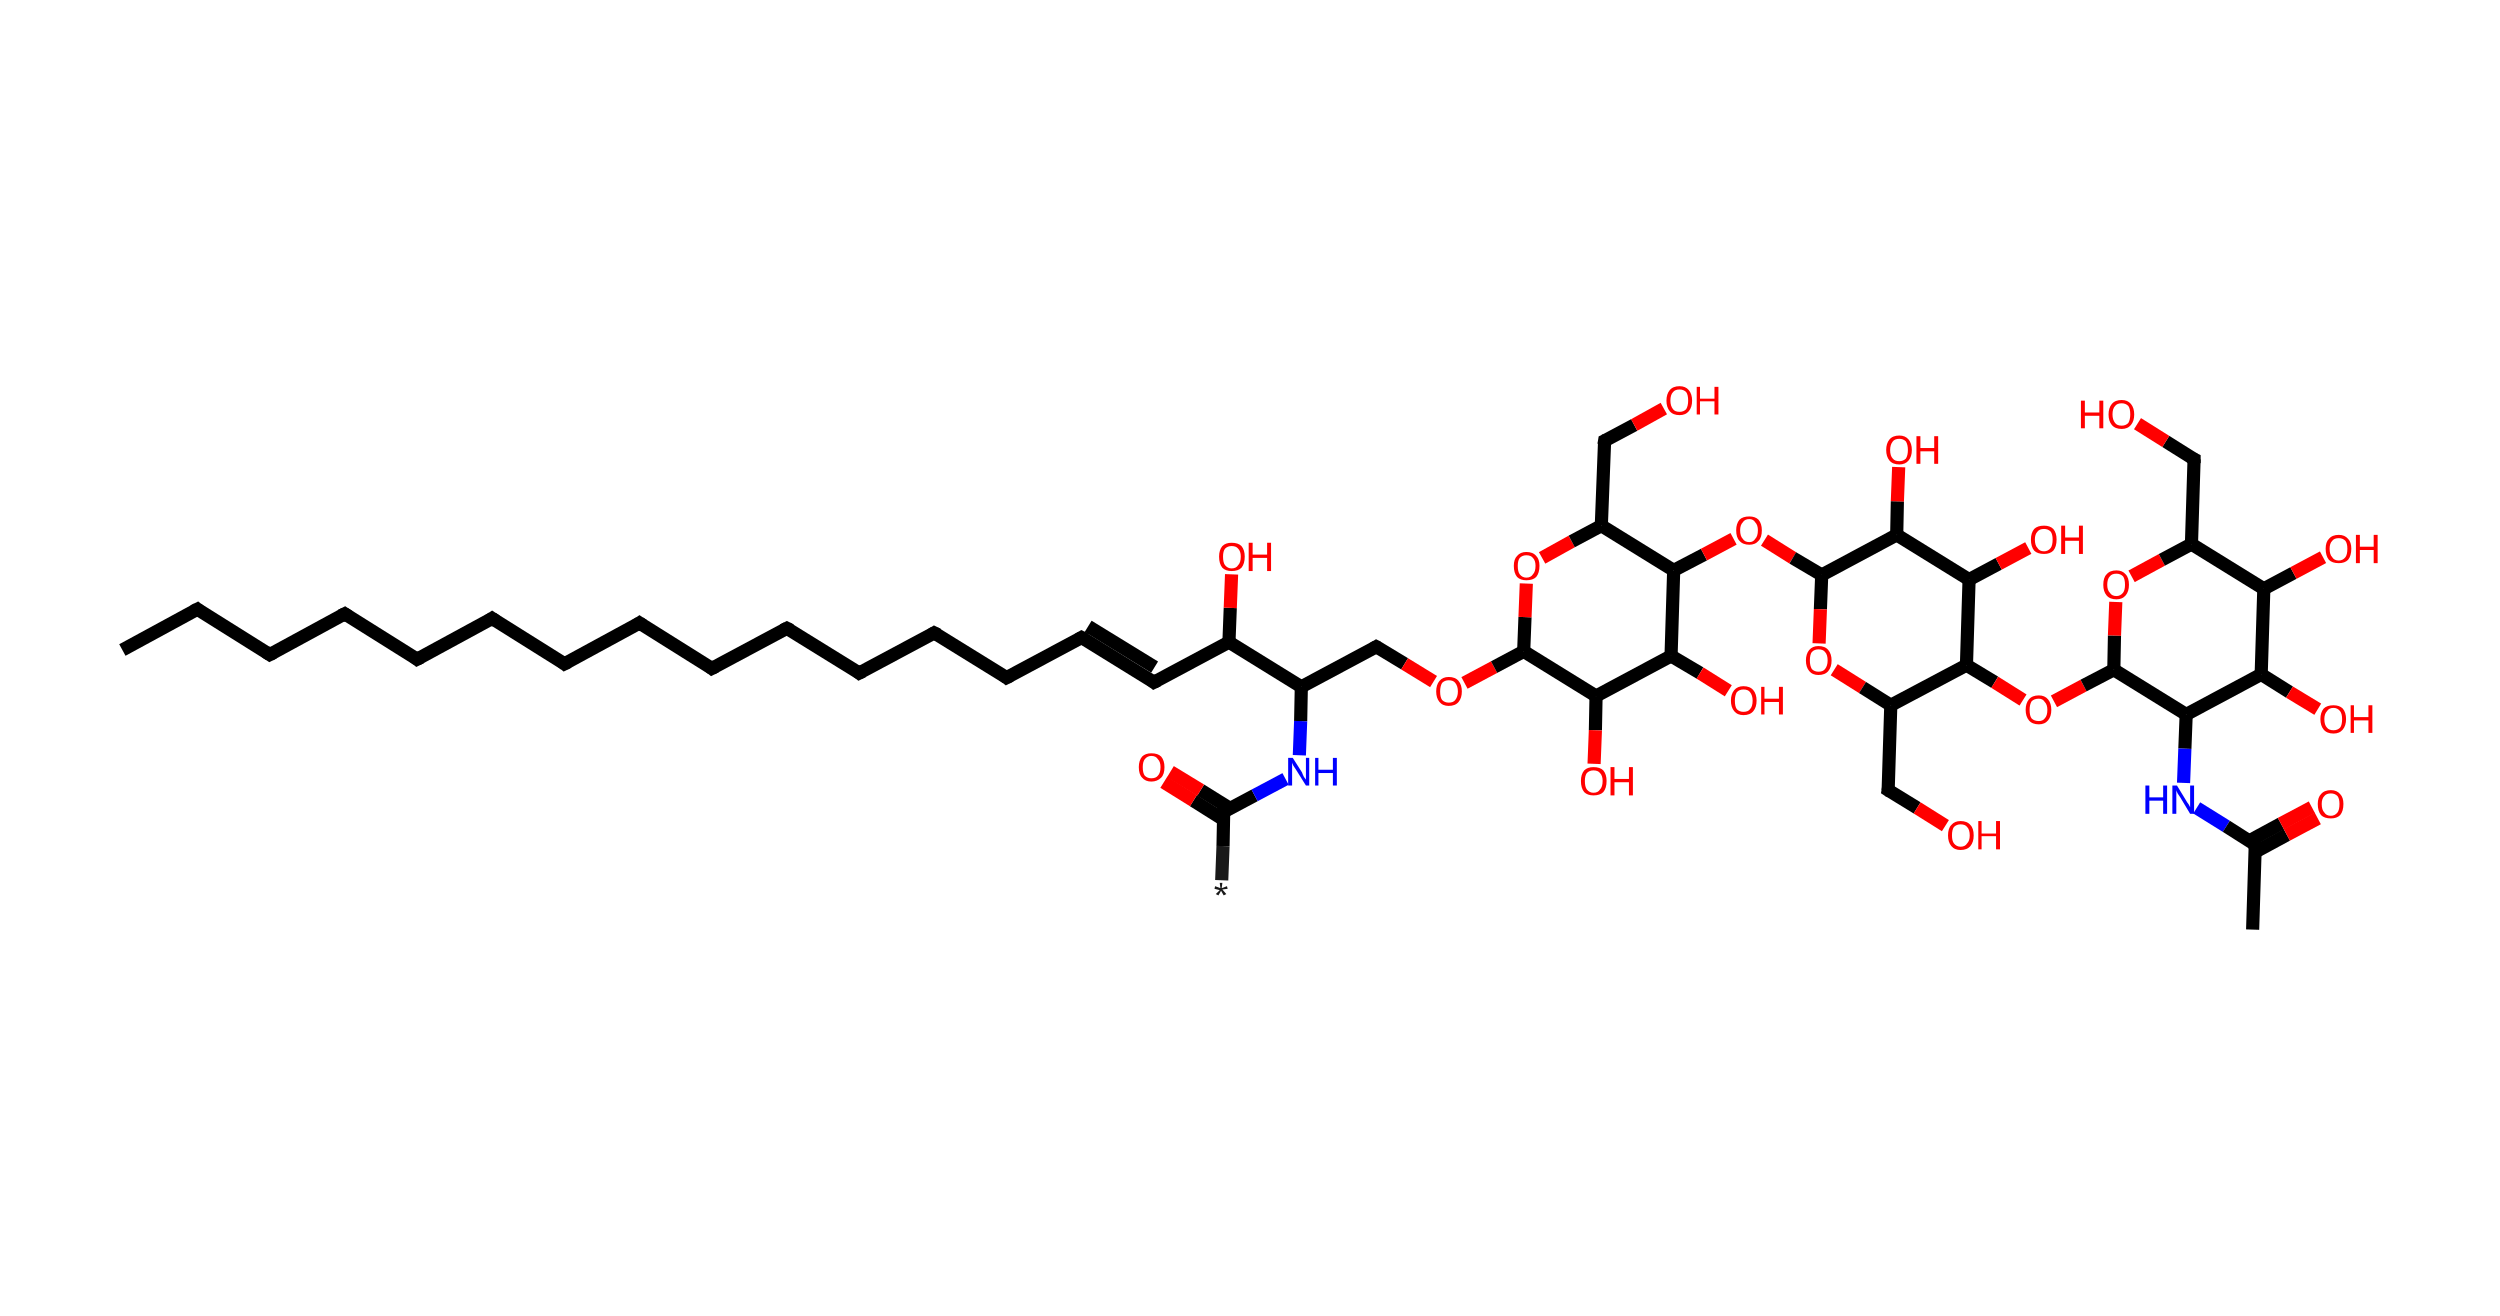 <?xml version='1.0' encoding='ASCII' standalone='yes'?>
<svg xmlns="http://www.w3.org/2000/svg" xmlns:rdkit="http://www.rdkit.org/xml" xmlns:xlink="http://www.w3.org/1999/xlink" version="1.1" baseProfile="full" xml:space="preserve" width="380px" height="200px" viewBox="0 0 380 200">
<!-- END OF HEADER -->
<rect style="opacity:1.0;fill:#FFFFFF;stroke:none" width="380.0" height="200.0" x="0.0" y="0.0"> </rect>
<path class="bond-0 atom-0 atom-1" d="M 185.7,133.8 L 185.9,128.6" style="fill:none;fill-rule:evenodd;stroke:#191919;stroke-width:2.0px;stroke-linecap:butt;stroke-linejoin:miter;stroke-opacity:1"/>
<path class="bond-0 atom-0 atom-1" d="M 185.9,128.6 L 186.0,123.4" style="fill:none;fill-rule:evenodd;stroke:#000000;stroke-width:2.0px;stroke-linecap:butt;stroke-linejoin:miter;stroke-opacity:1"/>
<path class="bond-1 atom-1 atom-2" d="M 187.0,122.9 L 182.5,120.1" style="fill:none;fill-rule:evenodd;stroke:#000000;stroke-width:2.0px;stroke-linecap:butt;stroke-linejoin:miter;stroke-opacity:1"/>
<path class="bond-1 atom-1 atom-2" d="M 182.5,120.1 L 177.9,117.3" style="fill:none;fill-rule:evenodd;stroke:#FF0000;stroke-width:2.0px;stroke-linecap:butt;stroke-linejoin:miter;stroke-opacity:1"/>
<path class="bond-1 atom-1 atom-2" d="M 186.0,124.6 L 181.4,121.7" style="fill:none;fill-rule:evenodd;stroke:#000000;stroke-width:2.0px;stroke-linecap:butt;stroke-linejoin:miter;stroke-opacity:1"/>
<path class="bond-1 atom-1 atom-2" d="M 181.4,121.7 L 176.9,118.9" style="fill:none;fill-rule:evenodd;stroke:#FF0000;stroke-width:2.0px;stroke-linecap:butt;stroke-linejoin:miter;stroke-opacity:1"/>
<path class="bond-2 atom-1 atom-3" d="M 186.0,123.4 L 190.7,120.9" style="fill:none;fill-rule:evenodd;stroke:#000000;stroke-width:2.0px;stroke-linecap:butt;stroke-linejoin:miter;stroke-opacity:1"/>
<path class="bond-2 atom-1 atom-3" d="M 190.7,120.9 L 195.4,118.4" style="fill:none;fill-rule:evenodd;stroke:#0000FF;stroke-width:2.0px;stroke-linecap:butt;stroke-linejoin:miter;stroke-opacity:1"/>
<path class="bond-3 atom-3 atom-4" d="M 197.5,114.8 L 197.7,109.6" style="fill:none;fill-rule:evenodd;stroke:#0000FF;stroke-width:2.0px;stroke-linecap:butt;stroke-linejoin:miter;stroke-opacity:1"/>
<path class="bond-3 atom-3 atom-4" d="M 197.7,109.6 L 197.8,104.4" style="fill:none;fill-rule:evenodd;stroke:#000000;stroke-width:2.0px;stroke-linecap:butt;stroke-linejoin:miter;stroke-opacity:1"/>
<path class="bond-4 atom-4 atom-5" d="M 197.8,104.4 L 209.2,98.3" style="fill:none;fill-rule:evenodd;stroke:#000000;stroke-width:2.0px;stroke-linecap:butt;stroke-linejoin:miter;stroke-opacity:1"/>
<path class="bond-5 atom-5 atom-6" d="M 209.2,98.3 L 213.5,100.9" style="fill:none;fill-rule:evenodd;stroke:#000000;stroke-width:2.0px;stroke-linecap:butt;stroke-linejoin:miter;stroke-opacity:1"/>
<path class="bond-5 atom-5 atom-6" d="M 213.5,100.9 L 217.9,103.6" style="fill:none;fill-rule:evenodd;stroke:#FF0000;stroke-width:2.0px;stroke-linecap:butt;stroke-linejoin:miter;stroke-opacity:1"/>
<path class="bond-6 atom-6 atom-7" d="M 222.6,103.8 L 227.1,101.4" style="fill:none;fill-rule:evenodd;stroke:#FF0000;stroke-width:2.0px;stroke-linecap:butt;stroke-linejoin:miter;stroke-opacity:1"/>
<path class="bond-6 atom-6 atom-7" d="M 227.1,101.4 L 231.6,99.0" style="fill:none;fill-rule:evenodd;stroke:#000000;stroke-width:2.0px;stroke-linecap:butt;stroke-linejoin:miter;stroke-opacity:1"/>
<path class="bond-7 atom-7 atom-8" d="M 231.6,99.0 L 231.8,93.8" style="fill:none;fill-rule:evenodd;stroke:#000000;stroke-width:2.0px;stroke-linecap:butt;stroke-linejoin:miter;stroke-opacity:1"/>
<path class="bond-7 atom-7 atom-8" d="M 231.8,93.8 L 232.0,88.7" style="fill:none;fill-rule:evenodd;stroke:#FF0000;stroke-width:2.0px;stroke-linecap:butt;stroke-linejoin:miter;stroke-opacity:1"/>
<path class="bond-8 atom-8 atom-9" d="M 234.4,84.8 L 238.9,82.3" style="fill:none;fill-rule:evenodd;stroke:#FF0000;stroke-width:2.0px;stroke-linecap:butt;stroke-linejoin:miter;stroke-opacity:1"/>
<path class="bond-8 atom-8 atom-9" d="M 238.9,82.3 L 243.4,79.9" style="fill:none;fill-rule:evenodd;stroke:#000000;stroke-width:2.0px;stroke-linecap:butt;stroke-linejoin:miter;stroke-opacity:1"/>
<path class="bond-9 atom-9 atom-10" d="M 243.4,79.9 L 243.9,67.0" style="fill:none;fill-rule:evenodd;stroke:#000000;stroke-width:2.0px;stroke-linecap:butt;stroke-linejoin:miter;stroke-opacity:1"/>
<path class="bond-10 atom-10 atom-11" d="M 243.9,67.0 L 248.4,64.6" style="fill:none;fill-rule:evenodd;stroke:#000000;stroke-width:2.0px;stroke-linecap:butt;stroke-linejoin:miter;stroke-opacity:1"/>
<path class="bond-10 atom-10 atom-11" d="M 248.4,64.6 L 252.9,62.1" style="fill:none;fill-rule:evenodd;stroke:#FF0000;stroke-width:2.0px;stroke-linecap:butt;stroke-linejoin:miter;stroke-opacity:1"/>
<path class="bond-11 atom-9 atom-12" d="M 243.4,79.9 L 254.4,86.7" style="fill:none;fill-rule:evenodd;stroke:#000000;stroke-width:2.0px;stroke-linecap:butt;stroke-linejoin:miter;stroke-opacity:1"/>
<path class="bond-12 atom-12 atom-13" d="M 254.4,86.7 L 259.0,84.3" style="fill:none;fill-rule:evenodd;stroke:#000000;stroke-width:2.0px;stroke-linecap:butt;stroke-linejoin:miter;stroke-opacity:1"/>
<path class="bond-12 atom-12 atom-13" d="M 259.0,84.3 L 263.5,81.9" style="fill:none;fill-rule:evenodd;stroke:#FF0000;stroke-width:2.0px;stroke-linecap:butt;stroke-linejoin:miter;stroke-opacity:1"/>
<path class="bond-13 atom-13 atom-14" d="M 268.2,82.1 L 272.5,84.8" style="fill:none;fill-rule:evenodd;stroke:#FF0000;stroke-width:2.0px;stroke-linecap:butt;stroke-linejoin:miter;stroke-opacity:1"/>
<path class="bond-13 atom-13 atom-14" d="M 272.5,84.8 L 276.9,87.4" style="fill:none;fill-rule:evenodd;stroke:#000000;stroke-width:2.0px;stroke-linecap:butt;stroke-linejoin:miter;stroke-opacity:1"/>
<path class="bond-14 atom-14 atom-15" d="M 276.9,87.4 L 276.7,92.6" style="fill:none;fill-rule:evenodd;stroke:#000000;stroke-width:2.0px;stroke-linecap:butt;stroke-linejoin:miter;stroke-opacity:1"/>
<path class="bond-14 atom-14 atom-15" d="M 276.7,92.6 L 276.5,97.8" style="fill:none;fill-rule:evenodd;stroke:#FF0000;stroke-width:2.0px;stroke-linecap:butt;stroke-linejoin:miter;stroke-opacity:1"/>
<path class="bond-15 atom-15 atom-16" d="M 278.8,101.8 L 283.1,104.5" style="fill:none;fill-rule:evenodd;stroke:#FF0000;stroke-width:2.0px;stroke-linecap:butt;stroke-linejoin:miter;stroke-opacity:1"/>
<path class="bond-15 atom-15 atom-16" d="M 283.1,104.5 L 287.4,107.2" style="fill:none;fill-rule:evenodd;stroke:#000000;stroke-width:2.0px;stroke-linecap:butt;stroke-linejoin:miter;stroke-opacity:1"/>
<path class="bond-16 atom-16 atom-17" d="M 287.4,107.2 L 287.0,120.1" style="fill:none;fill-rule:evenodd;stroke:#000000;stroke-width:2.0px;stroke-linecap:butt;stroke-linejoin:miter;stroke-opacity:1"/>
<path class="bond-17 atom-17 atom-18" d="M 287.0,120.1 L 291.4,122.8" style="fill:none;fill-rule:evenodd;stroke:#000000;stroke-width:2.0px;stroke-linecap:butt;stroke-linejoin:miter;stroke-opacity:1"/>
<path class="bond-17 atom-17 atom-18" d="M 291.4,122.8 L 295.7,125.5" style="fill:none;fill-rule:evenodd;stroke:#FF0000;stroke-width:2.0px;stroke-linecap:butt;stroke-linejoin:miter;stroke-opacity:1"/>
<path class="bond-18 atom-16 atom-19" d="M 287.4,107.2 L 298.9,101.1" style="fill:none;fill-rule:evenodd;stroke:#000000;stroke-width:2.0px;stroke-linecap:butt;stroke-linejoin:miter;stroke-opacity:1"/>
<path class="bond-19 atom-19 atom-20" d="M 298.9,101.1 L 303.2,103.7" style="fill:none;fill-rule:evenodd;stroke:#000000;stroke-width:2.0px;stroke-linecap:butt;stroke-linejoin:miter;stroke-opacity:1"/>
<path class="bond-19 atom-19 atom-20" d="M 303.2,103.7 L 307.5,106.4" style="fill:none;fill-rule:evenodd;stroke:#FF0000;stroke-width:2.0px;stroke-linecap:butt;stroke-linejoin:miter;stroke-opacity:1"/>
<path class="bond-20 atom-20 atom-21" d="M 312.2,106.6 L 316.7,104.2" style="fill:none;fill-rule:evenodd;stroke:#FF0000;stroke-width:2.0px;stroke-linecap:butt;stroke-linejoin:miter;stroke-opacity:1"/>
<path class="bond-20 atom-20 atom-21" d="M 316.7,104.2 L 321.3,101.8" style="fill:none;fill-rule:evenodd;stroke:#000000;stroke-width:2.0px;stroke-linecap:butt;stroke-linejoin:miter;stroke-opacity:1"/>
<path class="bond-21 atom-21 atom-22" d="M 321.3,101.8 L 321.4,96.6" style="fill:none;fill-rule:evenodd;stroke:#000000;stroke-width:2.0px;stroke-linecap:butt;stroke-linejoin:miter;stroke-opacity:1"/>
<path class="bond-21 atom-21 atom-22" d="M 321.4,96.6 L 321.6,91.5" style="fill:none;fill-rule:evenodd;stroke:#FF0000;stroke-width:2.0px;stroke-linecap:butt;stroke-linejoin:miter;stroke-opacity:1"/>
<path class="bond-22 atom-22 atom-23" d="M 324.0,87.6 L 328.6,85.1" style="fill:none;fill-rule:evenodd;stroke:#FF0000;stroke-width:2.0px;stroke-linecap:butt;stroke-linejoin:miter;stroke-opacity:1"/>
<path class="bond-22 atom-22 atom-23" d="M 328.6,85.1 L 333.1,82.7" style="fill:none;fill-rule:evenodd;stroke:#000000;stroke-width:2.0px;stroke-linecap:butt;stroke-linejoin:miter;stroke-opacity:1"/>
<path class="bond-23 atom-23 atom-24" d="M 333.1,82.7 L 333.5,69.8" style="fill:none;fill-rule:evenodd;stroke:#000000;stroke-width:2.0px;stroke-linecap:butt;stroke-linejoin:miter;stroke-opacity:1"/>
<path class="bond-24 atom-24 atom-25" d="M 333.5,69.8 L 329.2,67.1" style="fill:none;fill-rule:evenodd;stroke:#000000;stroke-width:2.0px;stroke-linecap:butt;stroke-linejoin:miter;stroke-opacity:1"/>
<path class="bond-24 atom-24 atom-25" d="M 329.2,67.1 L 324.9,64.4" style="fill:none;fill-rule:evenodd;stroke:#FF0000;stroke-width:2.0px;stroke-linecap:butt;stroke-linejoin:miter;stroke-opacity:1"/>
<path class="bond-25 atom-23 atom-26" d="M 333.1,82.7 L 344.1,89.5" style="fill:none;fill-rule:evenodd;stroke:#000000;stroke-width:2.0px;stroke-linecap:butt;stroke-linejoin:miter;stroke-opacity:1"/>
<path class="bond-26 atom-26 atom-27" d="M 344.1,89.5 L 348.6,87.1" style="fill:none;fill-rule:evenodd;stroke:#000000;stroke-width:2.0px;stroke-linecap:butt;stroke-linejoin:miter;stroke-opacity:1"/>
<path class="bond-26 atom-26 atom-27" d="M 348.6,87.1 L 353.1,84.7" style="fill:none;fill-rule:evenodd;stroke:#FF0000;stroke-width:2.0px;stroke-linecap:butt;stroke-linejoin:miter;stroke-opacity:1"/>
<path class="bond-27 atom-26 atom-28" d="M 344.1,89.5 L 343.7,102.5" style="fill:none;fill-rule:evenodd;stroke:#000000;stroke-width:2.0px;stroke-linecap:butt;stroke-linejoin:miter;stroke-opacity:1"/>
<path class="bond-28 atom-28 atom-29" d="M 343.7,102.5 L 348.0,105.2" style="fill:none;fill-rule:evenodd;stroke:#000000;stroke-width:2.0px;stroke-linecap:butt;stroke-linejoin:miter;stroke-opacity:1"/>
<path class="bond-28 atom-28 atom-29" d="M 348.0,105.2 L 352.3,107.8" style="fill:none;fill-rule:evenodd;stroke:#FF0000;stroke-width:2.0px;stroke-linecap:butt;stroke-linejoin:miter;stroke-opacity:1"/>
<path class="bond-29 atom-28 atom-30" d="M 343.7,102.5 L 332.3,108.6" style="fill:none;fill-rule:evenodd;stroke:#000000;stroke-width:2.0px;stroke-linecap:butt;stroke-linejoin:miter;stroke-opacity:1"/>
<path class="bond-30 atom-30 atom-31" d="M 332.3,108.6 L 332.1,113.8" style="fill:none;fill-rule:evenodd;stroke:#000000;stroke-width:2.0px;stroke-linecap:butt;stroke-linejoin:miter;stroke-opacity:1"/>
<path class="bond-30 atom-30 atom-31" d="M 332.1,113.8 L 331.9,119.0" style="fill:none;fill-rule:evenodd;stroke:#0000FF;stroke-width:2.0px;stroke-linecap:butt;stroke-linejoin:miter;stroke-opacity:1"/>
<path class="bond-31 atom-31 atom-32" d="M 333.9,122.8 L 338.4,125.6" style="fill:none;fill-rule:evenodd;stroke:#0000FF;stroke-width:2.0px;stroke-linecap:butt;stroke-linejoin:miter;stroke-opacity:1"/>
<path class="bond-31 atom-31 atom-32" d="M 338.4,125.6 L 342.8,128.4" style="fill:none;fill-rule:evenodd;stroke:#000000;stroke-width:2.0px;stroke-linecap:butt;stroke-linejoin:miter;stroke-opacity:1"/>
<path class="bond-32 atom-32 atom-33" d="M 342.8,128.4 L 342.4,141.3" style="fill:none;fill-rule:evenodd;stroke:#000000;stroke-width:2.0px;stroke-linecap:butt;stroke-linejoin:miter;stroke-opacity:1"/>
<path class="bond-33 atom-32 atom-34" d="M 342.8,129.5 L 347.6,126.9" style="fill:none;fill-rule:evenodd;stroke:#000000;stroke-width:2.0px;stroke-linecap:butt;stroke-linejoin:miter;stroke-opacity:1"/>
<path class="bond-33 atom-32 atom-34" d="M 347.6,126.9 L 352.3,124.4" style="fill:none;fill-rule:evenodd;stroke:#FF0000;stroke-width:2.0px;stroke-linecap:butt;stroke-linejoin:miter;stroke-opacity:1"/>
<path class="bond-33 atom-32 atom-34" d="M 341.9,127.8 L 346.7,125.2" style="fill:none;fill-rule:evenodd;stroke:#000000;stroke-width:2.0px;stroke-linecap:butt;stroke-linejoin:miter;stroke-opacity:1"/>
<path class="bond-33 atom-32 atom-34" d="M 346.7,125.2 L 351.4,122.7" style="fill:none;fill-rule:evenodd;stroke:#FF0000;stroke-width:2.0px;stroke-linecap:butt;stroke-linejoin:miter;stroke-opacity:1"/>
<path class="bond-34 atom-19 atom-35" d="M 298.9,101.1 L 299.3,88.1" style="fill:none;fill-rule:evenodd;stroke:#000000;stroke-width:2.0px;stroke-linecap:butt;stroke-linejoin:miter;stroke-opacity:1"/>
<path class="bond-35 atom-35 atom-36" d="M 299.3,88.1 L 303.8,85.7" style="fill:none;fill-rule:evenodd;stroke:#000000;stroke-width:2.0px;stroke-linecap:butt;stroke-linejoin:miter;stroke-opacity:1"/>
<path class="bond-35 atom-35 atom-36" d="M 303.8,85.7 L 308.3,83.3" style="fill:none;fill-rule:evenodd;stroke:#FF0000;stroke-width:2.0px;stroke-linecap:butt;stroke-linejoin:miter;stroke-opacity:1"/>
<path class="bond-36 atom-35 atom-37" d="M 299.3,88.1 L 288.3,81.3" style="fill:none;fill-rule:evenodd;stroke:#000000;stroke-width:2.0px;stroke-linecap:butt;stroke-linejoin:miter;stroke-opacity:1"/>
<path class="bond-37 atom-37 atom-38" d="M 288.3,81.3 L 288.4,76.2" style="fill:none;fill-rule:evenodd;stroke:#000000;stroke-width:2.0px;stroke-linecap:butt;stroke-linejoin:miter;stroke-opacity:1"/>
<path class="bond-37 atom-37 atom-38" d="M 288.4,76.2 L 288.6,71.0" style="fill:none;fill-rule:evenodd;stroke:#FF0000;stroke-width:2.0px;stroke-linecap:butt;stroke-linejoin:miter;stroke-opacity:1"/>
<path class="bond-38 atom-12 atom-39" d="M 254.4,86.7 L 254.0,99.7" style="fill:none;fill-rule:evenodd;stroke:#000000;stroke-width:2.0px;stroke-linecap:butt;stroke-linejoin:miter;stroke-opacity:1"/>
<path class="bond-39 atom-39 atom-40" d="M 254.0,99.7 L 258.4,102.3" style="fill:none;fill-rule:evenodd;stroke:#000000;stroke-width:2.0px;stroke-linecap:butt;stroke-linejoin:miter;stroke-opacity:1"/>
<path class="bond-39 atom-39 atom-40" d="M 258.4,102.3 L 262.7,105.0" style="fill:none;fill-rule:evenodd;stroke:#FF0000;stroke-width:2.0px;stroke-linecap:butt;stroke-linejoin:miter;stroke-opacity:1"/>
<path class="bond-40 atom-39 atom-41" d="M 254.0,99.7 L 242.6,105.8" style="fill:none;fill-rule:evenodd;stroke:#000000;stroke-width:2.0px;stroke-linecap:butt;stroke-linejoin:miter;stroke-opacity:1"/>
<path class="bond-41 atom-41 atom-42" d="M 242.6,105.8 L 242.5,111.0" style="fill:none;fill-rule:evenodd;stroke:#000000;stroke-width:2.0px;stroke-linecap:butt;stroke-linejoin:miter;stroke-opacity:1"/>
<path class="bond-41 atom-41 atom-42" d="M 242.5,111.0 L 242.3,116.1" style="fill:none;fill-rule:evenodd;stroke:#FF0000;stroke-width:2.0px;stroke-linecap:butt;stroke-linejoin:miter;stroke-opacity:1"/>
<path class="bond-42 atom-4 atom-43" d="M 197.8,104.4 L 186.8,97.6" style="fill:none;fill-rule:evenodd;stroke:#000000;stroke-width:2.0px;stroke-linecap:butt;stroke-linejoin:miter;stroke-opacity:1"/>
<path class="bond-43 atom-43 atom-44" d="M 186.8,97.6 L 187.0,92.4" style="fill:none;fill-rule:evenodd;stroke:#000000;stroke-width:2.0px;stroke-linecap:butt;stroke-linejoin:miter;stroke-opacity:1"/>
<path class="bond-43 atom-43 atom-44" d="M 187.0,92.4 L 187.2,87.3" style="fill:none;fill-rule:evenodd;stroke:#FF0000;stroke-width:2.0px;stroke-linecap:butt;stroke-linejoin:miter;stroke-opacity:1"/>
<path class="bond-44 atom-43 atom-45" d="M 186.8,97.6 L 175.4,103.7" style="fill:none;fill-rule:evenodd;stroke:#000000;stroke-width:2.0px;stroke-linecap:butt;stroke-linejoin:miter;stroke-opacity:1"/>
<path class="bond-45 atom-45 atom-46" d="M 175.4,103.7 L 164.4,96.9" style="fill:none;fill-rule:evenodd;stroke:#000000;stroke-width:2.0px;stroke-linecap:butt;stroke-linejoin:miter;stroke-opacity:1"/>
<path class="bond-45 atom-45 atom-46" d="M 175.5,101.4 L 165.4,95.2" style="fill:none;fill-rule:evenodd;stroke:#000000;stroke-width:2.0px;stroke-linecap:butt;stroke-linejoin:miter;stroke-opacity:1"/>
<path class="bond-46 atom-46 atom-47" d="M 164.4,96.9 L 153.0,103.0" style="fill:none;fill-rule:evenodd;stroke:#000000;stroke-width:2.0px;stroke-linecap:butt;stroke-linejoin:miter;stroke-opacity:1"/>
<path class="bond-47 atom-47 atom-48" d="M 153.0,103.0 L 142.0,96.2" style="fill:none;fill-rule:evenodd;stroke:#000000;stroke-width:2.0px;stroke-linecap:butt;stroke-linejoin:miter;stroke-opacity:1"/>
<path class="bond-48 atom-48 atom-49" d="M 142.0,96.2 L 130.6,102.3" style="fill:none;fill-rule:evenodd;stroke:#000000;stroke-width:2.0px;stroke-linecap:butt;stroke-linejoin:miter;stroke-opacity:1"/>
<path class="bond-49 atom-49 atom-50" d="M 130.6,102.3 L 119.6,95.5" style="fill:none;fill-rule:evenodd;stroke:#000000;stroke-width:2.0px;stroke-linecap:butt;stroke-linejoin:miter;stroke-opacity:1"/>
<path class="bond-50 atom-50 atom-51" d="M 119.6,95.5 L 108.2,101.6" style="fill:none;fill-rule:evenodd;stroke:#000000;stroke-width:2.0px;stroke-linecap:butt;stroke-linejoin:miter;stroke-opacity:1"/>
<path class="bond-51 atom-51 atom-52" d="M 108.2,101.6 L 97.2,94.7" style="fill:none;fill-rule:evenodd;stroke:#000000;stroke-width:2.0px;stroke-linecap:butt;stroke-linejoin:miter;stroke-opacity:1"/>
<path class="bond-52 atom-52 atom-53" d="M 97.2,94.7 L 85.8,100.9" style="fill:none;fill-rule:evenodd;stroke:#000000;stroke-width:2.0px;stroke-linecap:butt;stroke-linejoin:miter;stroke-opacity:1"/>
<path class="bond-53 atom-53 atom-54" d="M 85.8,100.9 L 74.8,94.0" style="fill:none;fill-rule:evenodd;stroke:#000000;stroke-width:2.0px;stroke-linecap:butt;stroke-linejoin:miter;stroke-opacity:1"/>
<path class="bond-54 atom-54 atom-55" d="M 74.8,94.0 L 63.4,100.2" style="fill:none;fill-rule:evenodd;stroke:#000000;stroke-width:2.0px;stroke-linecap:butt;stroke-linejoin:miter;stroke-opacity:1"/>
<path class="bond-55 atom-55 atom-56" d="M 63.4,100.2 L 52.4,93.3" style="fill:none;fill-rule:evenodd;stroke:#000000;stroke-width:2.0px;stroke-linecap:butt;stroke-linejoin:miter;stroke-opacity:1"/>
<path class="bond-56 atom-56 atom-57" d="M 52.4,93.3 L 41.0,99.5" style="fill:none;fill-rule:evenodd;stroke:#000000;stroke-width:2.0px;stroke-linecap:butt;stroke-linejoin:miter;stroke-opacity:1"/>
<path class="bond-57 atom-57 atom-58" d="M 41.0,99.5 L 30.0,92.6" style="fill:none;fill-rule:evenodd;stroke:#000000;stroke-width:2.0px;stroke-linecap:butt;stroke-linejoin:miter;stroke-opacity:1"/>
<path class="bond-58 atom-58 atom-59" d="M 30.0,92.6 L 18.6,98.8" style="fill:none;fill-rule:evenodd;stroke:#000000;stroke-width:2.0px;stroke-linecap:butt;stroke-linejoin:miter;stroke-opacity:1"/>
<path class="bond-59 atom-41 atom-7" d="M 242.6,105.8 L 231.6,99.0" style="fill:none;fill-rule:evenodd;stroke:#000000;stroke-width:2.0px;stroke-linecap:butt;stroke-linejoin:miter;stroke-opacity:1"/>
<path class="bond-60 atom-37 atom-14" d="M 288.3,81.3 L 276.9,87.4" style="fill:none;fill-rule:evenodd;stroke:#000000;stroke-width:2.0px;stroke-linecap:butt;stroke-linejoin:miter;stroke-opacity:1"/>
<path class="bond-61 atom-30 atom-21" d="M 332.3,108.6 L 321.3,101.8" style="fill:none;fill-rule:evenodd;stroke:#000000;stroke-width:2.0px;stroke-linecap:butt;stroke-linejoin:miter;stroke-opacity:1"/>
<path d="M 186.0,123.7 L 186.0,123.4 L 186.3,123.3" style="fill:none;stroke:#000000;stroke-width:2.0px;stroke-linecap:butt;stroke-linejoin:miter;stroke-opacity:1;"/>
<path d="M 208.7,98.6 L 209.2,98.3 L 209.4,98.4" style="fill:none;stroke:#000000;stroke-width:2.0px;stroke-linecap:butt;stroke-linejoin:miter;stroke-opacity:1;"/>
<path d="M 243.8,67.6 L 243.9,67.0 L 244.1,66.9" style="fill:none;stroke:#000000;stroke-width:2.0px;stroke-linecap:butt;stroke-linejoin:miter;stroke-opacity:1;"/>
<path d="M 287.1,119.5 L 287.0,120.1 L 287.3,120.3" style="fill:none;stroke:#000000;stroke-width:2.0px;stroke-linecap:butt;stroke-linejoin:miter;stroke-opacity:1;"/>
<path d="M 333.5,70.4 L 333.5,69.8 L 333.3,69.7" style="fill:none;stroke:#000000;stroke-width:2.0px;stroke-linecap:butt;stroke-linejoin:miter;stroke-opacity:1;"/>
<path d="M 342.6,128.2 L 342.8,128.4 L 342.8,129.0" style="fill:none;stroke:#000000;stroke-width:2.0px;stroke-linecap:butt;stroke-linejoin:miter;stroke-opacity:1;"/>
<path d="M 176.0,103.4 L 175.4,103.7 L 174.9,103.3" style="fill:none;stroke:#000000;stroke-width:2.0px;stroke-linecap:butt;stroke-linejoin:miter;stroke-opacity:1;"/>
<path d="M 165.0,97.2 L 164.4,96.9 L 163.9,97.2" style="fill:none;stroke:#000000;stroke-width:2.0px;stroke-linecap:butt;stroke-linejoin:miter;stroke-opacity:1;"/>
<path d="M 153.6,102.7 L 153.0,103.0 L 152.5,102.6" style="fill:none;stroke:#000000;stroke-width:2.0px;stroke-linecap:butt;stroke-linejoin:miter;stroke-opacity:1;"/>
<path d="M 142.6,96.5 L 142.0,96.2 L 141.5,96.5" style="fill:none;stroke:#000000;stroke-width:2.0px;stroke-linecap:butt;stroke-linejoin:miter;stroke-opacity:1;"/>
<path d="M 131.2,102.0 L 130.6,102.3 L 130.1,101.9" style="fill:none;stroke:#000000;stroke-width:2.0px;stroke-linecap:butt;stroke-linejoin:miter;stroke-opacity:1;"/>
<path d="M 120.2,95.8 L 119.6,95.5 L 119.0,95.8" style="fill:none;stroke:#000000;stroke-width:2.0px;stroke-linecap:butt;stroke-linejoin:miter;stroke-opacity:1;"/>
<path d="M 108.8,101.3 L 108.2,101.6 L 107.7,101.2" style="fill:none;stroke:#000000;stroke-width:2.0px;stroke-linecap:butt;stroke-linejoin:miter;stroke-opacity:1;"/>
<path d="M 97.8,95.1 L 97.2,94.7 L 96.6,95.1" style="fill:none;stroke:#000000;stroke-width:2.0px;stroke-linecap:butt;stroke-linejoin:miter;stroke-opacity:1;"/>
<path d="M 86.4,100.6 L 85.8,100.9 L 85.3,100.5" style="fill:none;stroke:#000000;stroke-width:2.0px;stroke-linecap:butt;stroke-linejoin:miter;stroke-opacity:1;"/>
<path d="M 75.4,94.4 L 74.8,94.0 L 74.2,94.4" style="fill:none;stroke:#000000;stroke-width:2.0px;stroke-linecap:butt;stroke-linejoin:miter;stroke-opacity:1;"/>
<path d="M 64.0,99.9 L 63.4,100.2 L 62.9,99.8" style="fill:none;stroke:#000000;stroke-width:2.0px;stroke-linecap:butt;stroke-linejoin:miter;stroke-opacity:1;"/>
<path d="M 53.0,93.7 L 52.4,93.3 L 51.8,93.6" style="fill:none;stroke:#000000;stroke-width:2.0px;stroke-linecap:butt;stroke-linejoin:miter;stroke-opacity:1;"/>
<path d="M 41.6,99.2 L 41.0,99.5 L 40.4,99.1" style="fill:none;stroke:#000000;stroke-width:2.0px;stroke-linecap:butt;stroke-linejoin:miter;stroke-opacity:1;"/>
<path d="M 30.5,93.0 L 30.0,92.6 L 29.4,92.9" style="fill:none;stroke:#000000;stroke-width:2.0px;stroke-linecap:butt;stroke-linejoin:miter;stroke-opacity:1;"/>
<path class="atom-0" d="M 184.8 135.9 L 185.4 135.3 L 184.6 135.1 L 184.7 134.7 L 185.5 135.0 L 185.4 134.2 L 185.8 134.2 L 185.7 135.0 L 186.5 134.7 L 186.6 135.1 L 185.8 135.2 L 186.4 135.9 L 186.0 136.1 L 185.6 135.4 L 185.2 136.1 L 184.8 135.9 " fill="#191919"/>
<path class="atom-2" d="M 173.1 116.6 Q 173.1 115.6, 173.6 115.0 Q 174.1 114.5, 175.0 114.5 Q 176.0 114.5, 176.5 115.0 Q 177.0 115.6, 177.0 116.6 Q 177.0 117.7, 176.5 118.2 Q 175.9 118.8, 175.0 118.8 Q 174.1 118.8, 173.6 118.2 Q 173.1 117.7, 173.1 116.6 M 175.0 118.3 Q 175.7 118.3, 176.0 117.9 Q 176.4 117.5, 176.4 116.6 Q 176.4 115.8, 176.0 115.4 Q 175.7 114.9, 175.0 114.9 Q 174.4 114.9, 174.0 115.4 Q 173.7 115.8, 173.7 116.6 Q 173.7 117.5, 174.0 117.9 Q 174.4 118.3, 175.0 118.3 " fill="#FF0000"/>
<path class="atom-3" d="M 196.5 115.2 L 197.9 117.4 Q 198.0 117.7, 198.2 118.1 Q 198.5 118.5, 198.5 118.5 L 198.5 115.2 L 199.0 115.2 L 199.0 119.4 L 198.5 119.4 L 197.0 117.0 Q 196.8 116.7, 196.6 116.4 Q 196.4 116.0, 196.4 115.9 L 196.4 119.4 L 195.8 119.4 L 195.8 115.2 L 196.5 115.2 " fill="#0000FF"/>
<path class="atom-3" d="M 199.9 115.2 L 200.4 115.2 L 200.4 117.0 L 202.6 117.0 L 202.6 115.2 L 203.2 115.2 L 203.2 119.4 L 202.6 119.4 L 202.6 117.5 L 200.4 117.5 L 200.4 119.4 L 199.9 119.4 L 199.9 115.2 " fill="#0000FF"/>
<path class="atom-6" d="M 218.3 105.1 Q 218.3 104.1, 218.8 103.5 Q 219.3 102.9, 220.2 102.9 Q 221.2 102.9, 221.7 103.5 Q 222.2 104.1, 222.2 105.1 Q 222.2 106.1, 221.7 106.7 Q 221.2 107.3, 220.2 107.3 Q 219.3 107.3, 218.8 106.7 Q 218.3 106.1, 218.3 105.1 M 220.2 106.8 Q 220.9 106.8, 221.2 106.4 Q 221.6 105.9, 221.6 105.1 Q 221.6 104.3, 221.2 103.8 Q 220.9 103.4, 220.2 103.4 Q 219.6 103.4, 219.2 103.8 Q 218.9 104.3, 218.9 105.1 Q 218.9 106.0, 219.2 106.4 Q 219.6 106.8, 220.2 106.8 " fill="#FF0000"/>
<path class="atom-8" d="M 230.1 86.0 Q 230.1 85.0, 230.6 84.5 Q 231.1 83.9, 232.0 83.9 Q 233.0 83.9, 233.5 84.5 Q 234.0 85.0, 234.0 86.0 Q 234.0 87.1, 233.5 87.7 Q 233.0 88.2, 232.0 88.2 Q 231.1 88.2, 230.6 87.7 Q 230.1 87.1, 230.1 86.0 M 232.0 87.8 Q 232.7 87.8, 233.0 87.3 Q 233.4 86.9, 233.4 86.0 Q 233.4 85.2, 233.0 84.8 Q 232.7 84.4, 232.0 84.4 Q 231.4 84.4, 231.0 84.8 Q 230.7 85.2, 230.7 86.0 Q 230.7 86.9, 231.0 87.3 Q 231.4 87.8, 232.0 87.8 " fill="#FF0000"/>
<path class="atom-11" d="M 253.3 60.9 Q 253.3 59.9, 253.8 59.3 Q 254.3 58.7, 255.3 58.7 Q 256.2 58.7, 256.7 59.3 Q 257.2 59.9, 257.2 60.9 Q 257.2 61.9, 256.7 62.5 Q 256.2 63.1, 255.3 63.1 Q 254.3 63.1, 253.8 62.5 Q 253.3 61.9, 253.3 60.9 M 255.3 62.6 Q 255.9 62.6, 256.3 62.2 Q 256.6 61.7, 256.6 60.9 Q 256.6 60.0, 256.3 59.6 Q 255.9 59.2, 255.3 59.2 Q 254.6 59.2, 254.3 59.6 Q 253.9 60.0, 253.9 60.9 Q 253.9 61.7, 254.3 62.2 Q 254.6 62.6, 255.3 62.6 " fill="#FF0000"/>
<path class="atom-11" d="M 257.9 58.8 L 258.4 58.8 L 258.4 60.6 L 260.6 60.6 L 260.6 58.8 L 261.2 58.8 L 261.2 63.0 L 260.6 63.0 L 260.6 61.0 L 258.4 61.0 L 258.4 63.0 L 257.9 63.0 L 257.9 58.8 " fill="#FF0000"/>
<path class="atom-13" d="M 263.9 80.6 Q 263.9 79.6, 264.4 79.0 Q 264.9 78.5, 265.9 78.5 Q 266.8 78.5, 267.3 79.0 Q 267.8 79.6, 267.8 80.6 Q 267.8 81.7, 267.3 82.2 Q 266.8 82.8, 265.9 82.8 Q 264.9 82.8, 264.4 82.2 Q 263.9 81.7, 263.9 80.6 M 265.9 82.4 Q 266.5 82.4, 266.8 81.9 Q 267.2 81.5, 267.2 80.6 Q 267.2 79.8, 266.8 79.4 Q 266.5 78.9, 265.9 78.9 Q 265.2 78.9, 264.9 79.4 Q 264.5 79.8, 264.5 80.6 Q 264.5 81.5, 264.9 81.9 Q 265.2 82.4, 265.9 82.4 " fill="#FF0000"/>
<path class="atom-15" d="M 274.5 100.4 Q 274.5 99.4, 275.0 98.8 Q 275.5 98.2, 276.4 98.2 Q 277.4 98.2, 277.9 98.8 Q 278.4 99.4, 278.4 100.4 Q 278.4 101.4, 277.9 102.0 Q 277.4 102.6, 276.4 102.6 Q 275.5 102.6, 275.0 102.0 Q 274.5 101.4, 274.5 100.4 M 276.4 102.1 Q 277.1 102.1, 277.4 101.7 Q 277.8 101.2, 277.8 100.4 Q 277.8 99.5, 277.4 99.1 Q 277.1 98.7, 276.4 98.7 Q 275.8 98.7, 275.4 99.1 Q 275.1 99.5, 275.1 100.4 Q 275.1 101.2, 275.4 101.7 Q 275.8 102.1, 276.4 102.1 " fill="#FF0000"/>
<path class="atom-18" d="M 296.1 127.0 Q 296.1 125.9, 296.6 125.4 Q 297.1 124.8, 298.0 124.8 Q 299.0 124.8, 299.5 125.4 Q 300.0 125.9, 300.0 127.0 Q 300.0 128.0, 299.5 128.6 Q 299.0 129.2, 298.0 129.2 Q 297.1 129.2, 296.6 128.6 Q 296.1 128.0, 296.1 127.0 M 298.0 128.7 Q 298.7 128.7, 299.0 128.2 Q 299.4 127.8, 299.4 127.0 Q 299.4 126.1, 299.0 125.7 Q 298.7 125.3, 298.0 125.3 Q 297.4 125.3, 297.0 125.7 Q 296.7 126.1, 296.7 127.0 Q 296.7 127.8, 297.0 128.2 Q 297.4 128.7, 298.0 128.7 " fill="#FF0000"/>
<path class="atom-18" d="M 300.7 124.8 L 301.2 124.8 L 301.2 126.7 L 303.4 126.7 L 303.4 124.8 L 304.0 124.8 L 304.0 129.1 L 303.4 129.1 L 303.4 127.1 L 301.2 127.1 L 301.2 129.1 L 300.7 129.1 L 300.7 124.8 " fill="#FF0000"/>
<path class="atom-20" d="M 307.9 107.9 Q 307.9 106.9, 308.4 106.3 Q 308.9 105.7, 309.9 105.7 Q 310.8 105.7, 311.3 106.3 Q 311.8 106.9, 311.8 107.9 Q 311.8 108.9, 311.3 109.5 Q 310.8 110.1, 309.9 110.1 Q 308.9 110.1, 308.4 109.5 Q 307.9 108.9, 307.9 107.9 M 309.9 109.6 Q 310.5 109.6, 310.8 109.2 Q 311.2 108.8, 311.2 107.9 Q 311.2 107.1, 310.8 106.7 Q 310.5 106.2, 309.9 106.2 Q 309.2 106.2, 308.8 106.6 Q 308.5 107.1, 308.5 107.9 Q 308.5 108.8, 308.8 109.2 Q 309.2 109.6, 309.9 109.6 " fill="#FF0000"/>
<path class="atom-22" d="M 319.7 88.9 Q 319.7 87.8, 320.2 87.3 Q 320.7 86.7, 321.7 86.7 Q 322.6 86.7, 323.1 87.3 Q 323.6 87.8, 323.6 88.9 Q 323.6 89.9, 323.1 90.5 Q 322.6 91.1, 321.7 91.1 Q 320.7 91.1, 320.2 90.5 Q 319.7 89.9, 319.7 88.9 M 321.7 90.6 Q 322.3 90.6, 322.7 90.1 Q 323.0 89.7, 323.0 88.9 Q 323.0 88.0, 322.7 87.6 Q 322.3 87.2, 321.7 87.2 Q 321.0 87.2, 320.7 87.6 Q 320.3 88.0, 320.3 88.9 Q 320.3 89.7, 320.7 90.1 Q 321.0 90.6, 321.7 90.6 " fill="#FF0000"/>
<path class="atom-25" d="M 316.3 60.9 L 316.9 60.9 L 316.9 62.7 L 319.1 62.7 L 319.1 60.9 L 319.7 60.9 L 319.7 65.1 L 319.1 65.1 L 319.1 63.2 L 316.9 63.2 L 316.9 65.1 L 316.3 65.1 L 316.3 60.9 " fill="#FF0000"/>
<path class="atom-25" d="M 320.5 63.0 Q 320.5 62.0, 321.0 61.4 Q 321.5 60.8, 322.5 60.8 Q 323.4 60.8, 323.9 61.4 Q 324.4 62.0, 324.4 63.0 Q 324.4 64.0, 323.9 64.6 Q 323.4 65.2, 322.5 65.2 Q 321.5 65.2, 321.0 64.6 Q 320.5 64.0, 320.5 63.0 M 322.5 64.7 Q 323.1 64.7, 323.5 64.3 Q 323.8 63.8, 323.8 63.0 Q 323.8 62.1, 323.5 61.7 Q 323.1 61.3, 322.5 61.3 Q 321.8 61.3, 321.5 61.7 Q 321.1 62.1, 321.1 63.0 Q 321.1 63.8, 321.5 64.3 Q 321.8 64.7, 322.5 64.7 " fill="#FF0000"/>
<path class="atom-27" d="M 353.5 83.4 Q 353.5 82.4, 354.0 81.9 Q 354.5 81.3, 355.5 81.3 Q 356.4 81.3, 356.9 81.9 Q 357.4 82.4, 357.4 83.4 Q 357.4 84.5, 356.9 85.1 Q 356.4 85.6, 355.5 85.6 Q 354.5 85.6, 354.0 85.1 Q 353.5 84.5, 353.5 83.4 M 355.5 85.2 Q 356.1 85.2, 356.5 84.7 Q 356.8 84.3, 356.8 83.4 Q 356.8 82.6, 356.5 82.2 Q 356.1 81.8, 355.5 81.8 Q 354.8 81.8, 354.5 82.2 Q 354.1 82.6, 354.1 83.4 Q 354.1 84.3, 354.5 84.7 Q 354.8 85.2, 355.5 85.2 " fill="#FF0000"/>
<path class="atom-27" d="M 358.1 81.3 L 358.7 81.3 L 358.7 83.1 L 360.8 83.1 L 360.8 81.3 L 361.4 81.3 L 361.4 85.6 L 360.8 85.6 L 360.8 83.6 L 358.7 83.6 L 358.7 85.6 L 358.1 85.6 L 358.1 81.3 " fill="#FF0000"/>
<path class="atom-29" d="M 352.7 109.3 Q 352.7 108.3, 353.2 107.7 Q 353.7 107.2, 354.7 107.2 Q 355.6 107.2, 356.1 107.7 Q 356.6 108.3, 356.6 109.3 Q 356.6 110.3, 356.1 110.9 Q 355.6 111.5, 354.7 111.5 Q 353.7 111.5, 353.2 110.9 Q 352.7 110.3, 352.7 109.3 M 354.7 111.0 Q 355.3 111.0, 355.7 110.6 Q 356.0 110.2, 356.0 109.3 Q 356.0 108.5, 355.7 108.1 Q 355.3 107.6, 354.7 107.6 Q 354.0 107.6, 353.7 108.1 Q 353.3 108.5, 353.3 109.3 Q 353.3 110.2, 353.7 110.6 Q 354.0 111.0, 354.7 111.0 " fill="#FF0000"/>
<path class="atom-29" d="M 357.3 107.2 L 357.8 107.2 L 357.8 109.0 L 360.0 109.0 L 360.0 107.2 L 360.6 107.2 L 360.6 111.4 L 360.0 111.4 L 360.0 109.5 L 357.8 109.5 L 357.8 111.4 L 357.3 111.4 L 357.3 107.2 " fill="#FF0000"/>
<path class="atom-31" d="M 326.1 119.4 L 326.7 119.4 L 326.7 121.2 L 328.8 121.2 L 328.8 119.4 L 329.4 119.4 L 329.4 123.7 L 328.8 123.7 L 328.8 121.7 L 326.7 121.7 L 326.7 123.7 L 326.1 123.7 L 326.1 119.4 " fill="#0000FF"/>
<path class="atom-31" d="M 330.9 119.4 L 332.3 121.7 Q 332.4 121.9, 332.7 122.3 Q 332.9 122.7, 332.9 122.7 L 332.9 119.4 L 333.5 119.4 L 333.5 123.7 L 332.9 123.7 L 331.4 121.2 Q 331.2 120.9, 331.0 120.6 Q 330.8 120.2, 330.8 120.1 L 330.8 123.7 L 330.2 123.7 L 330.2 119.4 L 330.9 119.4 " fill="#0000FF"/>
<path class="atom-34" d="M 352.3 122.2 Q 352.3 121.2, 352.8 120.7 Q 353.3 120.1, 354.3 120.1 Q 355.2 120.1, 355.7 120.7 Q 356.2 121.2, 356.2 122.2 Q 356.2 123.3, 355.7 123.9 Q 355.2 124.4, 354.3 124.4 Q 353.3 124.4, 352.8 123.9 Q 352.3 123.3, 352.3 122.2 M 354.3 124.0 Q 354.9 124.0, 355.3 123.5 Q 355.6 123.1, 355.6 122.2 Q 355.6 121.4, 355.3 121.0 Q 354.9 120.6, 354.3 120.6 Q 353.6 120.6, 353.3 121.0 Q 352.9 121.4, 352.9 122.2 Q 352.9 123.1, 353.3 123.5 Q 353.6 124.0, 354.3 124.0 " fill="#FF0000"/>
<path class="atom-36" d="M 308.7 82.0 Q 308.7 81.0, 309.2 80.4 Q 309.7 79.9, 310.7 79.9 Q 311.6 79.9, 312.1 80.4 Q 312.6 81.0, 312.6 82.0 Q 312.6 83.1, 312.1 83.7 Q 311.6 84.2, 310.7 84.2 Q 309.7 84.2, 309.2 83.7 Q 308.7 83.1, 308.7 82.0 M 310.7 83.8 Q 311.3 83.8, 311.7 83.3 Q 312.0 82.9, 312.0 82.0 Q 312.0 81.2, 311.7 80.8 Q 311.3 80.4, 310.7 80.4 Q 310.0 80.4, 309.7 80.8 Q 309.3 81.2, 309.3 82.0 Q 309.3 82.9, 309.7 83.3 Q 310.0 83.8, 310.7 83.8 " fill="#FF0000"/>
<path class="atom-36" d="M 313.3 79.9 L 313.9 79.9 L 313.9 81.7 L 316.0 81.7 L 316.0 79.9 L 316.6 79.9 L 316.6 84.2 L 316.0 84.2 L 316.0 82.2 L 313.9 82.2 L 313.9 84.2 L 313.3 84.2 L 313.3 79.9 " fill="#FF0000"/>
<path class="atom-38" d="M 286.7 68.4 Q 286.7 67.4, 287.2 66.8 Q 287.7 66.2, 288.7 66.2 Q 289.6 66.2, 290.1 66.8 Q 290.6 67.4, 290.6 68.4 Q 290.6 69.4, 290.1 70.0 Q 289.6 70.6, 288.7 70.6 Q 287.7 70.6, 287.2 70.0 Q 286.7 69.4, 286.7 68.4 M 288.7 70.1 Q 289.3 70.1, 289.7 69.7 Q 290.0 69.2, 290.0 68.4 Q 290.0 67.6, 289.7 67.1 Q 289.3 66.7, 288.7 66.7 Q 288.0 66.7, 287.7 67.1 Q 287.3 67.6, 287.3 68.4 Q 287.3 69.3, 287.7 69.7 Q 288.0 70.1, 288.7 70.1 " fill="#FF0000"/>
<path class="atom-38" d="M 291.3 66.3 L 291.9 66.3 L 291.9 68.1 L 294.0 68.1 L 294.0 66.3 L 294.6 66.3 L 294.6 70.5 L 294.0 70.5 L 294.0 68.6 L 291.9 68.6 L 291.9 70.5 L 291.3 70.5 L 291.3 66.3 " fill="#FF0000"/>
<path class="atom-40" d="M 263.1 106.5 Q 263.1 105.5, 263.6 104.9 Q 264.1 104.3, 265.0 104.3 Q 266.0 104.3, 266.5 104.9 Q 267.0 105.5, 267.0 106.5 Q 267.0 107.5, 266.5 108.1 Q 266.0 108.7, 265.0 108.7 Q 264.1 108.7, 263.6 108.1 Q 263.1 107.5, 263.1 106.5 M 265.0 108.2 Q 265.7 108.2, 266.0 107.8 Q 266.4 107.4, 266.4 106.5 Q 266.4 105.7, 266.0 105.2 Q 265.7 104.8, 265.0 104.8 Q 264.4 104.8, 264.0 105.2 Q 263.7 105.7, 263.7 106.5 Q 263.7 107.4, 264.0 107.8 Q 264.4 108.2, 265.0 108.2 " fill="#FF0000"/>
<path class="atom-40" d="M 267.7 104.4 L 268.2 104.4 L 268.2 106.2 L 270.4 106.2 L 270.4 104.4 L 271.0 104.4 L 271.0 108.6 L 270.4 108.6 L 270.4 106.7 L 268.2 106.7 L 268.2 108.6 L 267.7 108.6 L 267.7 104.4 " fill="#FF0000"/>
<path class="atom-42" d="M 240.3 118.7 Q 240.3 117.7, 240.8 117.1 Q 241.3 116.6, 242.2 116.6 Q 243.2 116.6, 243.7 117.1 Q 244.2 117.7, 244.2 118.7 Q 244.2 119.8, 243.7 120.4 Q 243.2 120.9, 242.2 120.9 Q 241.3 120.9, 240.8 120.4 Q 240.3 119.8, 240.3 118.7 M 242.2 120.5 Q 242.9 120.5, 243.2 120.0 Q 243.6 119.6, 243.6 118.7 Q 243.6 117.9, 243.2 117.5 Q 242.9 117.1, 242.2 117.1 Q 241.6 117.1, 241.2 117.5 Q 240.9 117.9, 240.9 118.7 Q 240.9 119.6, 241.2 120.0 Q 241.6 120.5, 242.2 120.5 " fill="#FF0000"/>
<path class="atom-42" d="M 244.8 116.6 L 245.4 116.6 L 245.4 118.4 L 247.6 118.4 L 247.6 116.6 L 248.2 116.6 L 248.2 120.9 L 247.6 120.9 L 247.6 118.9 L 245.4 118.9 L 245.4 120.9 L 244.8 120.9 L 244.8 116.6 " fill="#FF0000"/>
<path class="atom-44" d="M 185.3 84.6 Q 185.3 83.6, 185.8 83.0 Q 186.3 82.5, 187.2 82.5 Q 188.2 82.5, 188.7 83.0 Q 189.2 83.6, 189.2 84.6 Q 189.2 85.7, 188.7 86.3 Q 188.2 86.8, 187.2 86.8 Q 186.3 86.8, 185.8 86.3 Q 185.3 85.7, 185.3 84.6 M 187.2 86.4 Q 187.9 86.4, 188.2 85.9 Q 188.6 85.5, 188.6 84.6 Q 188.6 83.8, 188.2 83.4 Q 187.9 83.0, 187.2 83.0 Q 186.6 83.0, 186.2 83.4 Q 185.9 83.8, 185.9 84.6 Q 185.9 85.5, 186.2 85.9 Q 186.6 86.4, 187.2 86.4 " fill="#FF0000"/>
<path class="atom-44" d="M 189.8 82.5 L 190.4 82.5 L 190.4 84.3 L 192.6 84.3 L 192.6 82.5 L 193.2 82.5 L 193.2 86.8 L 192.6 86.8 L 192.6 84.8 L 190.4 84.8 L 190.4 86.8 L 189.8 86.8 L 189.8 82.5 " fill="#FF0000"/>
</svg>
